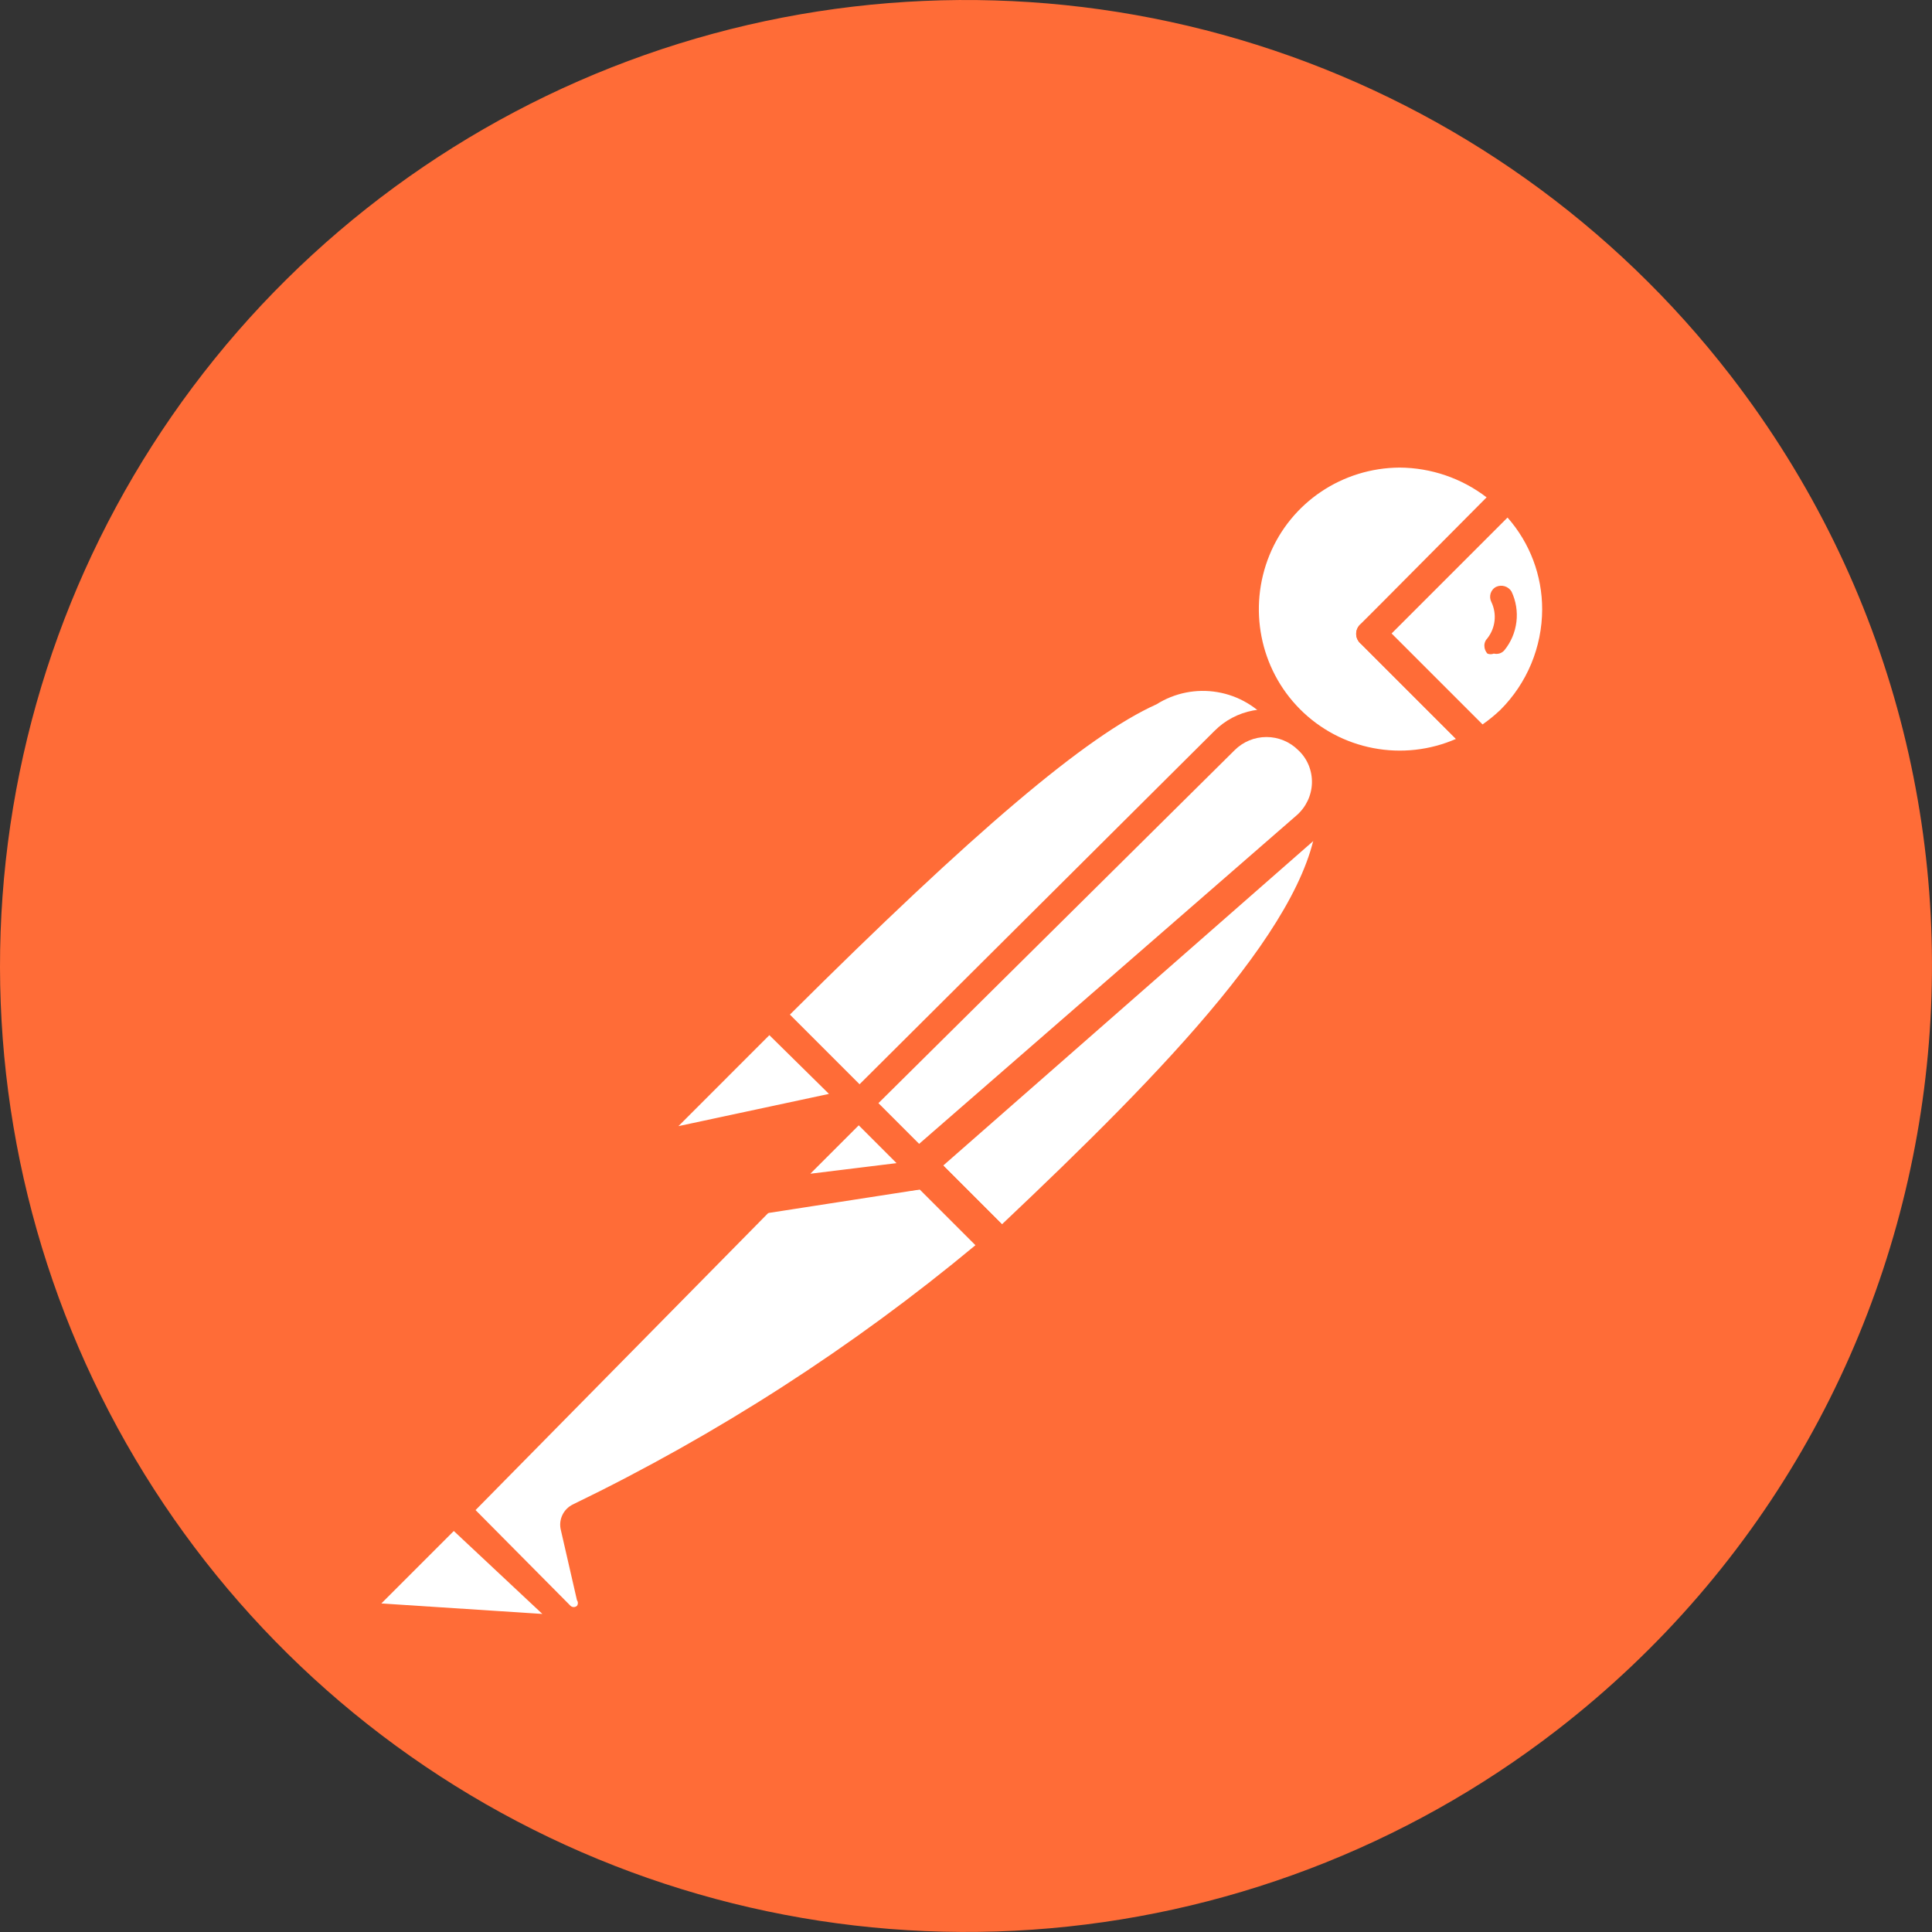 <svg width="54" height="54" viewBox="0 0 54 54" fill="none" xmlns="http://www.w3.org/2000/svg">
<rect x="0" y="0" width="54" height="54" fill="#333333" stroke="none"/>
<path d="M48.369 10.497C45.105 6.27 40.66 3.107 35.598 1.406C30.536 -0.295 25.083 -0.456 19.929 0.942C14.775 2.341 10.152 5.236 6.643 9.262C3.135 13.289 0.9 18.265 0.22 23.562C-0.46 28.859 0.446 34.238 2.824 39.02C5.201 43.802 8.943 47.771 13.577 50.426C18.211 53.081 23.528 54.302 28.855 53.935C34.183 53.568 39.282 51.629 43.508 48.364C55.303 39.248 57.481 22.297 48.369 10.497Z" fill="#FF6C37"/>
<path d="M36.106 20.203L24.721 31.678L21.504 28.371C32.709 17.166 33.833 18.178 36.106 20.203Z" fill="white"/>
<path d="M24.721 31.992C24.62 31.989 24.524 31.949 24.451 31.88L21.211 28.64C21.138 28.564 21.098 28.463 21.098 28.358C21.098 28.253 21.138 28.152 21.211 28.077C32.258 17.03 33.766 17.547 36.376 19.91C36.419 19.945 36.454 19.989 36.478 20.04C36.501 20.091 36.513 20.146 36.511 20.202C36.528 20.312 36.486 20.424 36.399 20.495L25.014 31.881C24.934 31.954 24.83 31.993 24.721 31.992ZM22.066 28.37L24.721 31.025L35.521 20.225C35.148 19.758 34.616 19.444 34.027 19.345C33.437 19.245 32.832 19.366 32.326 19.685C30.368 20.563 27.219 23.24 22.066 28.37Z" fill="#FF6C37"/>
<path d="M27.984 34.85L24.879 31.678L36.264 20.428C39.324 23.42 34.779 28.416 27.984 34.85Z" fill="white"/>
<path d="M27.984 35.255C27.885 35.247 27.79 35.208 27.714 35.143L24.542 32.038C24.494 31.923 24.494 31.793 24.542 31.678C24.508 31.583 24.508 31.48 24.542 31.385L35.926 20.001C36.005 19.926 36.11 19.885 36.219 19.885C36.327 19.885 36.432 19.926 36.511 20.001C36.88 20.34 37.171 20.755 37.365 21.217C37.559 21.679 37.651 22.177 37.636 22.678C37.636 25.715 34.17 29.54 28.276 35.12C28.197 35.198 28.095 35.246 27.984 35.255ZM25.464 31.678L28.006 34.219C32.506 29.967 36.804 25.579 36.826 22.61C36.85 21.98 36.642 21.363 36.241 20.877L25.464 31.678Z" fill="#FF6C37"/>
<path d="M21.594 28.438L23.844 30.688C23.858 30.701 23.87 30.717 23.878 30.734C23.886 30.752 23.89 30.77 23.89 30.79C23.89 30.809 23.886 30.828 23.878 30.845C23.87 30.863 23.858 30.878 23.844 30.891L19.096 31.903C19 31.924 18.901 31.913 18.812 31.871C18.723 31.83 18.65 31.761 18.604 31.674C18.558 31.587 18.542 31.488 18.558 31.391C18.573 31.295 18.62 31.206 18.691 31.138L21.459 28.393C21.459 28.393 21.549 28.393 21.594 28.438Z" fill="white"/>
<path d="M18.984 32.353C18.834 32.351 18.687 32.311 18.557 32.236C18.427 32.161 18.318 32.054 18.241 31.925C18.155 31.762 18.124 31.575 18.152 31.393C18.18 31.21 18.267 31.042 18.399 30.913L21.144 28.145C21.243 28.057 21.371 28.008 21.504 28.008C21.637 28.008 21.765 28.057 21.864 28.145L24.114 30.395C24.247 30.522 24.299 30.714 24.249 30.891C24.198 31.068 24.05 31.209 23.867 31.251L19.119 32.264L18.984 32.353ZM21.504 28.933L18.962 31.476L23.17 30.575L21.504 28.933Z" fill="#FF6C37"/>
<path d="M42.159 13.88C40.53 12.309 37.972 12.243 36.264 13.726C34.557 15.208 34.265 17.753 35.594 19.584C36.924 21.415 39.431 21.928 41.371 20.765L38.311 17.705L42.159 13.88Z" fill="white"/>
<path d="M39.121 21.8C38.186 21.788 37.275 21.501 36.501 20.974C35.727 20.448 35.126 19.706 34.771 18.84C34.417 17.975 34.324 17.024 34.504 16.107C34.684 15.19 35.129 14.345 35.784 13.678C36.684 12.794 37.896 12.298 39.158 12.298C40.421 12.298 41.633 12.794 42.533 13.678C42.62 13.75 42.669 13.857 42.669 13.971C42.668 14.026 42.656 14.081 42.633 14.132C42.609 14.182 42.576 14.227 42.533 14.263L38.889 17.706L41.656 20.428C41.701 20.471 41.734 20.524 41.754 20.583C41.774 20.642 41.779 20.705 41.768 20.766C41.761 20.825 41.742 20.882 41.711 20.932C41.68 20.983 41.638 21.026 41.589 21.059C40.845 21.523 39.99 21.78 39.114 21.801L39.121 21.8ZM39.121 13.069C37.518 13.078 36.084 14.042 35.482 15.516C34.881 16.99 35.208 18.687 36.332 19.819C36.891 20.382 37.607 20.762 38.386 20.91C39.164 21.059 39.97 20.969 40.697 20.652L38.041 17.997C37.999 17.963 37.965 17.92 37.942 17.872C37.918 17.823 37.906 17.77 37.906 17.715C37.906 17.662 37.918 17.608 37.942 17.559C37.965 17.511 37.999 17.468 38.041 17.434L41.551 13.901C40.854 13.367 40.001 13.075 39.121 13.069Z" fill="#FF6C37"/>
<path d="M42.226 13.948L38.379 17.773L41.439 20.833C41.747 20.656 42.034 20.444 42.294 20.202C43.096 19.355 43.537 18.229 43.525 17.061C43.512 15.895 43.047 14.778 42.226 13.948Z" fill="white"/>
<path d="M41.371 21.17C41.32 21.173 41.27 21.164 41.223 21.145C41.176 21.125 41.135 21.096 41.101 21.058L38.041 17.998C37.998 17.964 37.964 17.921 37.941 17.872C37.917 17.824 37.905 17.77 37.905 17.716C37.905 17.662 37.917 17.609 37.941 17.56C37.964 17.512 37.998 17.469 38.041 17.435L41.865 13.678C41.902 13.622 41.952 13.576 42.011 13.545C42.07 13.513 42.136 13.497 42.203 13.497C42.27 13.497 42.335 13.513 42.394 13.545C42.453 13.576 42.503 13.622 42.54 13.678C42.989 14.118 43.346 14.643 43.589 15.222C43.833 15.802 43.958 16.424 43.958 17.053C43.958 17.681 43.833 18.304 43.589 18.883C43.346 19.463 42.989 19.988 42.54 20.428C42.275 20.709 41.972 20.951 41.64 21.147C41.556 21.19 41.46 21.198 41.371 21.17ZM38.896 17.706L41.438 20.248C41.613 20.125 41.779 19.99 41.934 19.843C42.681 19.098 43.102 18.086 43.104 17.031C43.105 16.086 42.761 15.174 42.136 14.466L38.896 17.706Z" fill="#FF6C37"/>
<path d="M36.578 20.676C36.274 20.39 35.871 20.23 35.453 20.23C35.035 20.23 34.633 20.39 34.328 20.676L24.137 30.844L25.824 32.555L36.601 23.105C36.766 22.947 36.896 22.758 36.984 22.548C37.073 22.338 37.117 22.113 37.115 21.885C37.113 21.657 37.064 21.432 36.972 21.224C36.88 21.016 36.746 20.83 36.578 20.676Z" fill="white"/>
<path d="M25.734 32.961C25.633 32.958 25.537 32.918 25.464 32.848L23.754 31.138C23.681 31.062 23.64 30.962 23.64 30.857C23.64 30.752 23.681 30.651 23.754 30.575L33.946 20.428C34.239 20.134 34.614 19.936 35.022 19.859C35.43 19.781 35.851 19.828 36.232 19.993C36.613 20.157 36.935 20.433 37.157 20.783C37.38 21.134 37.492 21.543 37.479 21.957C37.467 22.239 37.399 22.515 37.279 22.77C37.16 23.025 36.99 23.254 36.781 23.442L26.004 32.892C25.925 32.948 25.829 32.973 25.734 32.961ZM24.542 30.844L25.666 31.992L36.241 22.789C36.502 22.561 36.658 22.236 36.669 21.889C36.679 21.542 36.542 21.203 36.286 20.967C36.05 20.732 35.731 20.6 35.398 20.6C35.064 20.6 34.745 20.732 34.509 20.967L24.542 30.844Z" fill="#FF6C37"/>
<path d="M16.239 42.432C16.21 42.471 16.195 42.519 16.195 42.567C16.195 42.616 16.21 42.663 16.239 42.702L16.689 44.66C16.707 44.775 16.69 44.893 16.64 44.998C16.59 45.103 16.509 45.191 16.409 45.25C16.309 45.309 16.192 45.334 16.077 45.322C15.961 45.311 15.852 45.263 15.766 45.185L12.684 42.215L22.291 32.532H25.622L27.872 34.782C24.362 37.851 20.448 40.425 16.239 42.432Z" fill="white"/>
<path d="M16.037 45.74C15.782 45.734 15.531 45.63 15.362 45.447L12.415 42.5C12.373 42.466 12.338 42.423 12.315 42.374C12.292 42.326 12.28 42.272 12.28 42.218C12.28 42.164 12.292 42.111 12.315 42.062C12.338 42.014 12.373 41.971 12.415 41.937L22.089 32.24C22.143 32.182 22.214 32.143 22.292 32.128H25.644C25.731 32.097 25.826 32.097 25.914 32.128L28.164 34.378C28.207 34.417 28.239 34.467 28.259 34.521C28.278 34.576 28.284 34.635 28.276 34.693C28.278 34.748 28.266 34.804 28.243 34.855C28.22 34.906 28.185 34.95 28.141 34.985L27.961 35.143C24.437 38.081 20.56 40.568 16.419 42.545L16.847 44.368C16.88 44.508 16.881 44.654 16.851 44.796C16.82 44.937 16.758 45.069 16.67 45.184C16.581 45.298 16.469 45.391 16.34 45.456C16.211 45.521 16.069 45.557 15.925 45.56L16.037 45.74ZM13.292 42.207L15.947 44.884C15.971 44.906 16.003 44.918 16.037 44.918C16.07 44.918 16.102 44.906 16.126 44.884C16.143 44.861 16.152 44.834 16.152 44.805C16.152 44.777 16.143 44.749 16.126 44.726L15.677 42.769C15.641 42.628 15.655 42.48 15.717 42.349C15.778 42.218 15.883 42.112 16.014 42.049C20.043 40.098 23.821 37.665 27.264 34.804L25.418 32.959H22.404L13.292 42.207Z" fill="#FF6C37"/>
<path d="M10.367 44.525L12.617 42.275L16.082 45.74L10.57 45.358C10.476 45.35 10.386 45.313 10.314 45.251C10.241 45.19 10.19 45.107 10.168 45.015C10.145 44.923 10.153 44.826 10.188 44.738C10.225 44.65 10.287 44.576 10.368 44.526L10.367 44.525Z" fill="white"/>
<path d="M16.149 46.077L10.659 45.695C10.333 45.664 10.053 45.442 9.938 45.144C9.824 44.846 9.894 44.493 10.119 44.255L12.369 42.004C12.445 41.931 12.546 41.891 12.651 41.891C12.756 41.891 12.856 41.931 12.932 42.004L16.374 45.447C16.422 45.512 16.448 45.591 16.448 45.672C16.448 45.752 16.422 45.831 16.374 45.897C16.322 45.981 16.243 46.045 16.149 46.077ZM10.659 44.817L15.159 45.11L12.684 42.792L10.659 44.817Z" fill="#FF6C37"/>
<path d="M25.936 32.803L21.391 33.501L24.024 30.892L25.936 32.803Z" fill="white"/>
<path d="M21.391 33.927C21.316 33.929 21.241 33.909 21.177 33.869C21.113 33.829 21.062 33.771 21.031 33.702C20.983 33.637 20.957 33.558 20.957 33.477C20.957 33.396 20.983 33.318 21.031 33.252L23.641 30.62C23.72 30.546 23.824 30.504 23.933 30.504C24.042 30.504 24.146 30.546 24.225 30.62L26.139 32.532C26.177 32.593 26.198 32.663 26.198 32.734C26.198 32.806 26.177 32.876 26.139 32.937C26.12 33.011 26.081 33.078 26.025 33.13C25.969 33.181 25.899 33.216 25.824 33.23L21.325 33.927H21.391ZM24.024 31.475L22.561 32.937L25.082 32.555L24.024 31.475Z" fill="#FF6C37"/>
<path d="M25.936 32.802L22.764 33.207C22.679 33.226 22.59 33.218 22.511 33.182C22.431 33.147 22.365 33.087 22.322 33.011C22.279 32.936 22.262 32.848 22.272 32.762C22.283 32.675 22.322 32.595 22.382 32.532L24.024 30.889L25.936 32.802Z" fill="white"/>
<path d="M22.674 33.635C22.527 33.634 22.383 33.594 22.256 33.519C22.13 33.443 22.026 33.336 21.954 33.208C21.868 33.054 21.835 32.876 21.859 32.701C21.884 32.526 21.964 32.364 22.089 32.24L23.732 30.597C23.811 30.523 23.915 30.481 24.024 30.481C24.133 30.481 24.237 30.523 24.316 30.597L26.229 32.51C26.286 32.564 26.326 32.633 26.344 32.709C26.363 32.785 26.358 32.865 26.332 32.939C26.306 33.013 26.259 33.078 26.197 33.125C26.135 33.173 26.06 33.202 25.982 33.208L22.832 33.613L22.674 33.635ZM22.674 32.803L25.059 32.51L24.002 31.453L22.652 32.803H22.674ZM42.248 16.535C42.206 16.465 42.139 16.412 42.06 16.387C41.981 16.362 41.896 16.367 41.821 16.401C41.783 16.419 41.75 16.445 41.723 16.477C41.696 16.509 41.676 16.546 41.663 16.586C41.639 16.667 41.646 16.754 41.685 16.828C41.843 17.16 41.799 17.552 41.573 17.841C41.545 17.869 41.523 17.902 41.509 17.939C41.494 17.975 41.487 18.015 41.489 18.054C41.49 18.133 41.52 18.209 41.573 18.268C41.631 18.291 41.695 18.291 41.753 18.268C41.805 18.281 41.86 18.279 41.912 18.264C41.964 18.248 42.01 18.218 42.046 18.177C42.231 17.951 42.348 17.676 42.384 17.385C42.42 17.095 42.373 16.8 42.248 16.535Z" fill="#FF6C37"/>
</svg>

